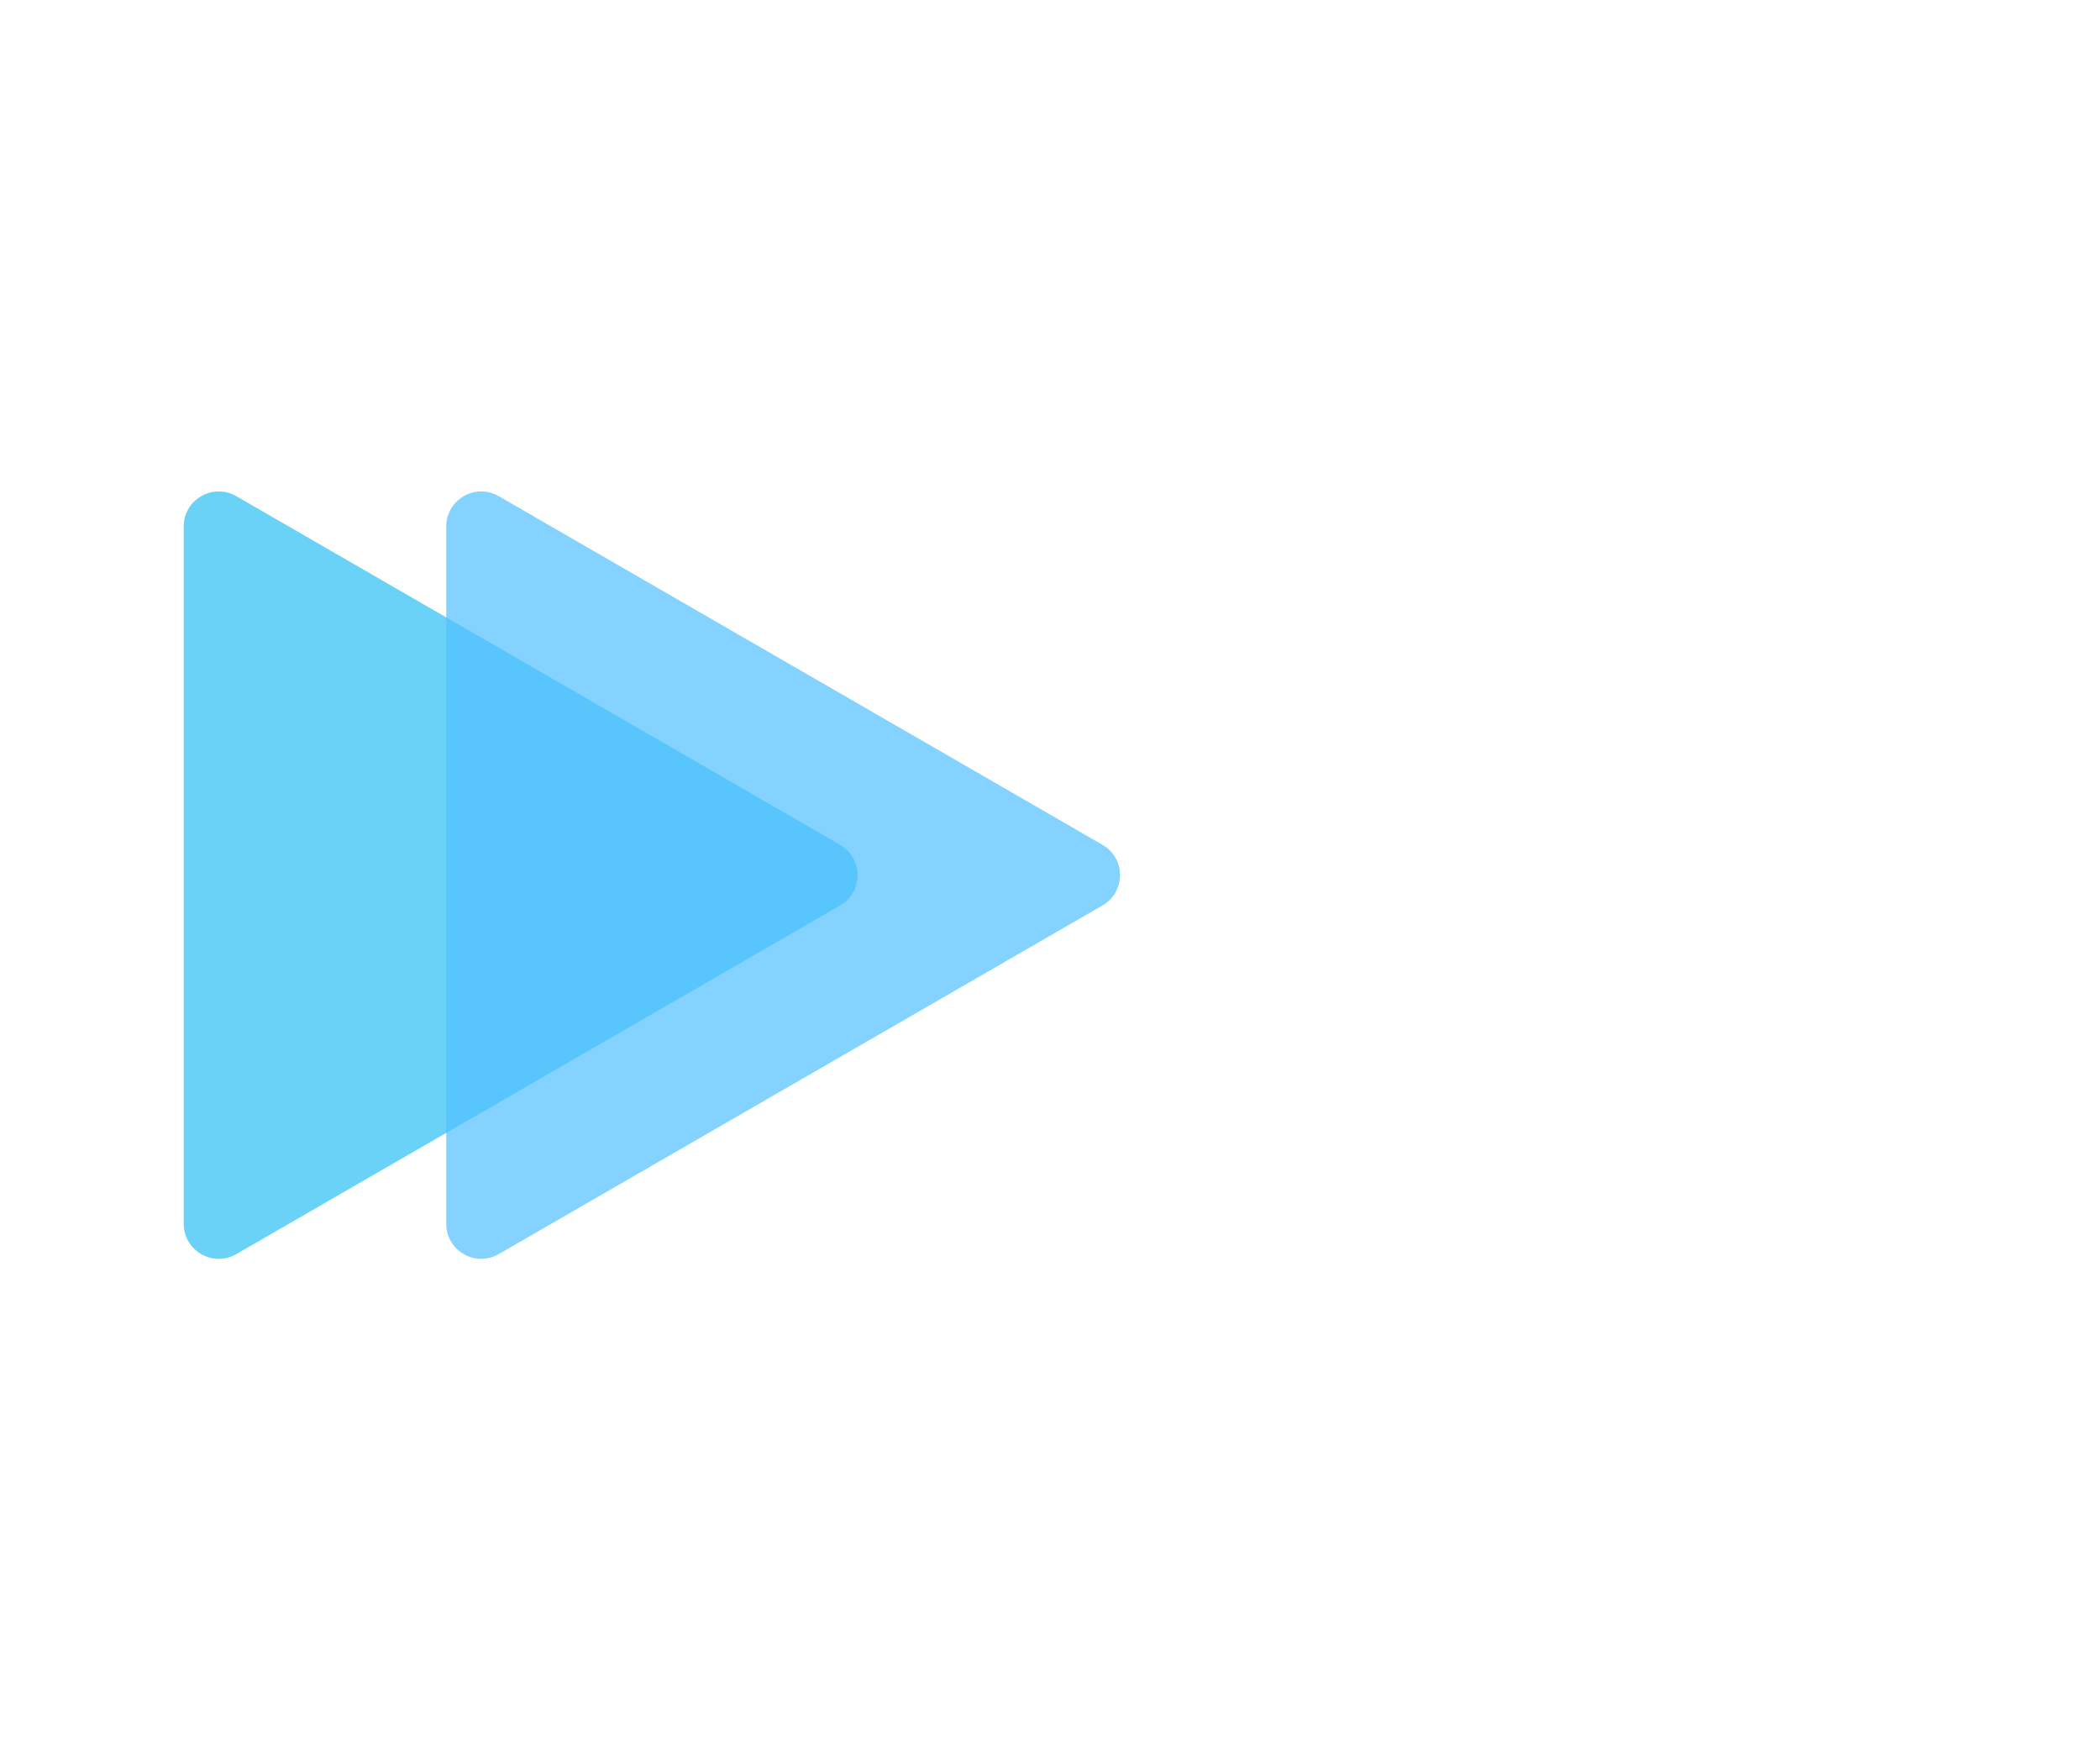 <svg width="120" height="100" viewBox="0 0 120 100" fill="none" xmlns="http://www.w3.org/2000/svg">
    <g id="Triangles" clip-path="url(#clip0)">
        <g id="green">
            <path id="green_2" opacity="0.7" d="M48 48.268C49.333 49.038 49.333 50.962 48 51.732L13.5 71.651C12.167 72.42 10.5 71.458 10.5 69.919L10.5 30.081C10.5 28.542 12.167 27.58 13.5 28.349L48 48.268Z" fill="#87FFDB"/>
        </g>
        <g id="blue">
            <path id="blue 1" opacity="0.7" d="M63 48.268C64.333 49.038 64.333 50.962 63 51.732L28.5 71.651C27.167 72.42 25.5 71.458 25.5 69.919L25.5 30.081C25.5 28.542 27.167 27.58 28.5 28.349L63 48.268Z" fill="#50C0FF"/>
            <path id="blue 2" opacity="0.7" d="M48 48.268C49.333 49.038 49.333 50.962 48 51.732L13.5 71.651C12.167 72.42 10.5 71.458 10.5 69.919L10.5 30.081C10.5 28.542 12.167 27.58 13.5 28.349L48 48.268Z" fill="#50C0FF"/>
        </g>
    </g>
    <defs>
        <clipPath id="clip0">
            <rect width="120" height="100" fill="white"/>
        </clipPath>
    </defs>
</svg>
